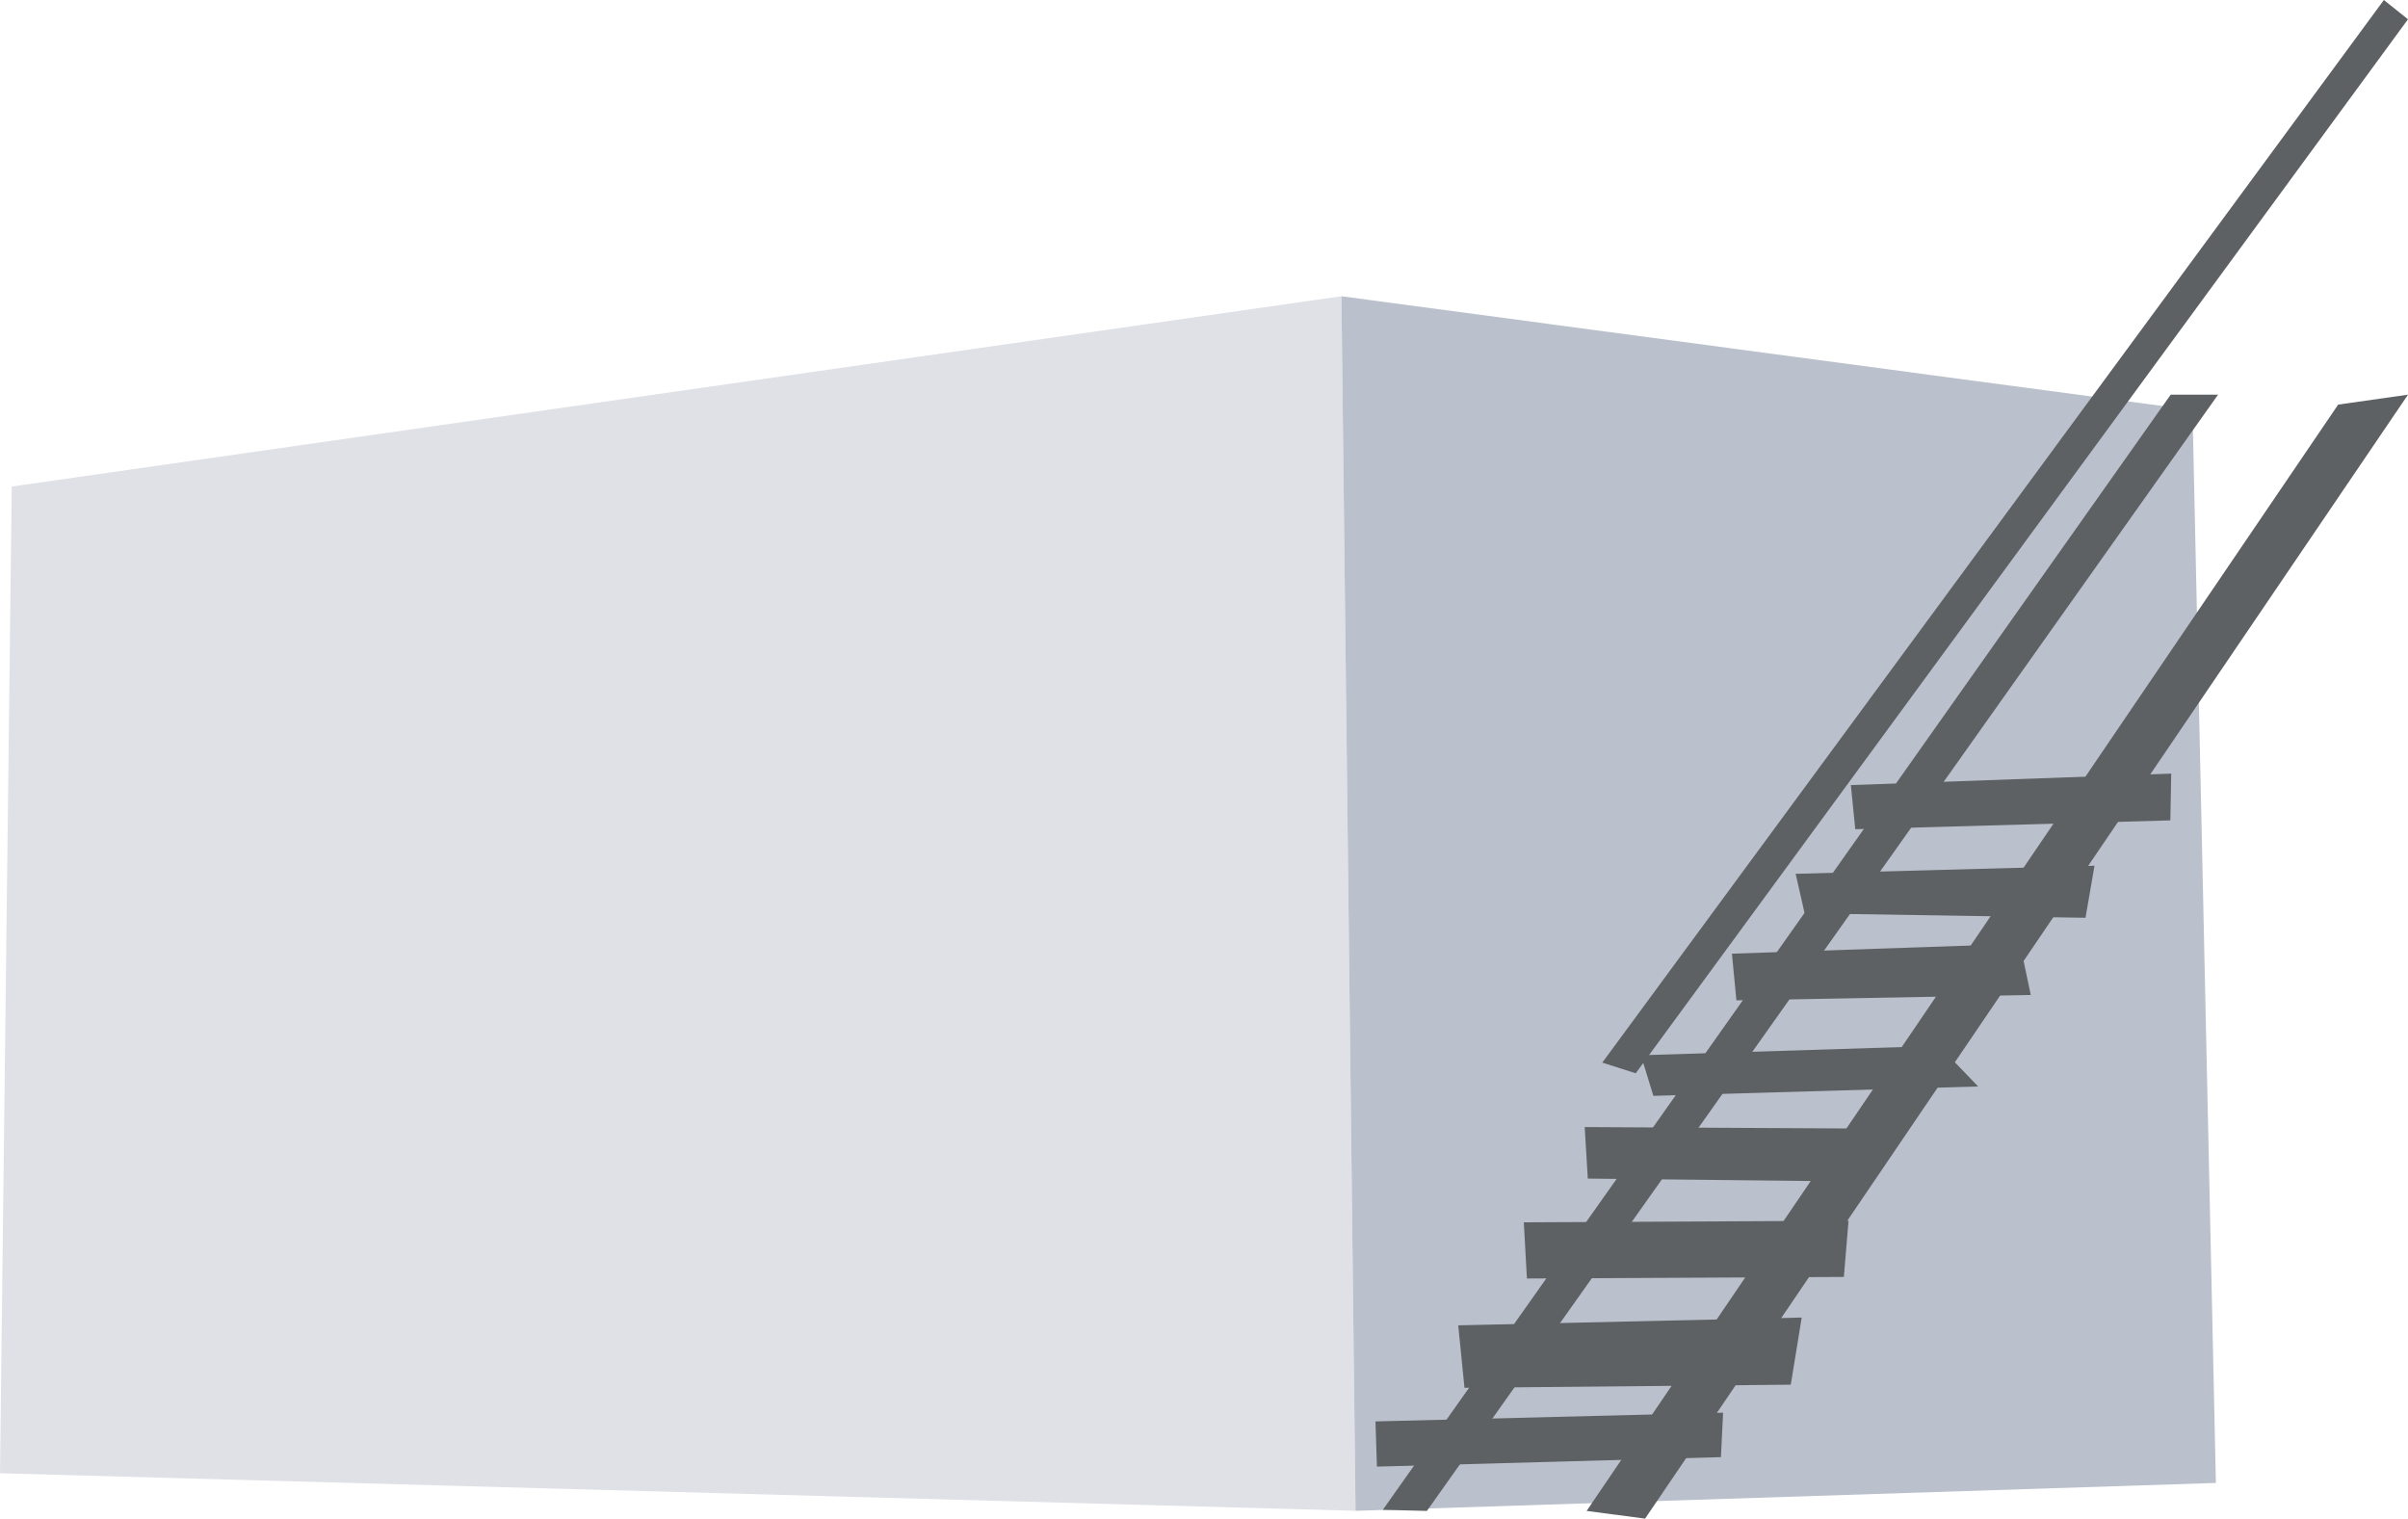 <svg xmlns="http://www.w3.org/2000/svg" viewBox="0 0 1109.42 699.65"><defs><style>.cls-1{fill:#dfe1e6;}.cls-2{fill:#bac0cc;}.cls-3{fill:#5e6163;}</style></defs><g id="Layer_2" data-name="Layer 2"><g id="House"><g id="House-2" data-name="House"><polygon class="cls-1" points="5.41 224.15 618.02 136.48 624.52 696.05 0 678.74 5.41 224.15"/><polygon class="cls-2" points="1020.91 683.21 1010.13 188.9 618.02 136.48 624.52 696.05 1020.91 683.21"/><polygon class="cls-3" points="1098.31 0 741.82 484.65 738.2 489.56 753.61 494.47 1109.42 8.88 1098.31 0"/><polygon class="cls-3" points="637.1 695.59 657.41 696.1 1021.91 181.83 1000.08 181.83 637.1 695.59"/><polygon class="cls-3" points="730.99 696.1 757.93 699.65 1109.42 181.83 1077.25 186.4 730.99 696.1"/><polygon class="cls-3" points="633.71 654.87 634.38 675.69 792.87 671.32 793.87 650.84 633.71 654.87"/><polygon class="cls-3" points="671.84 610.6 674.72 639.38 825.05 637.94 830.09 607.01 671.84 610.6"/><polygon class="cls-3" points="702.05 563.13 703.49 589.02 849.51 588.3 851.66 562.41 702.05 563.13"/><polygon class="cls-3" points="730.1 519.25 731.54 542.99 863.17 544.43 865.33 519.97 730.1 519.25"/><polygon class="cls-3" points="756 486.17 761.75 504.87 911.37 500.55 893.38 481.85 756 486.17"/><polygon class="cls-3" points="797.94 439.37 800 460.87 935.62 458.39 930.66 434.83 797.94 439.37"/><polygon class="cls-3" points="827.29 402.58 831.43 420.77 960.84 422.83 964.98 398.85 827.29 402.58"/><polygon class="cls-3" points="852.73 361.7 854.76 382.03 999.93 377.96 1000.33 356.41 852.73 361.7"/></g></g></g></svg>